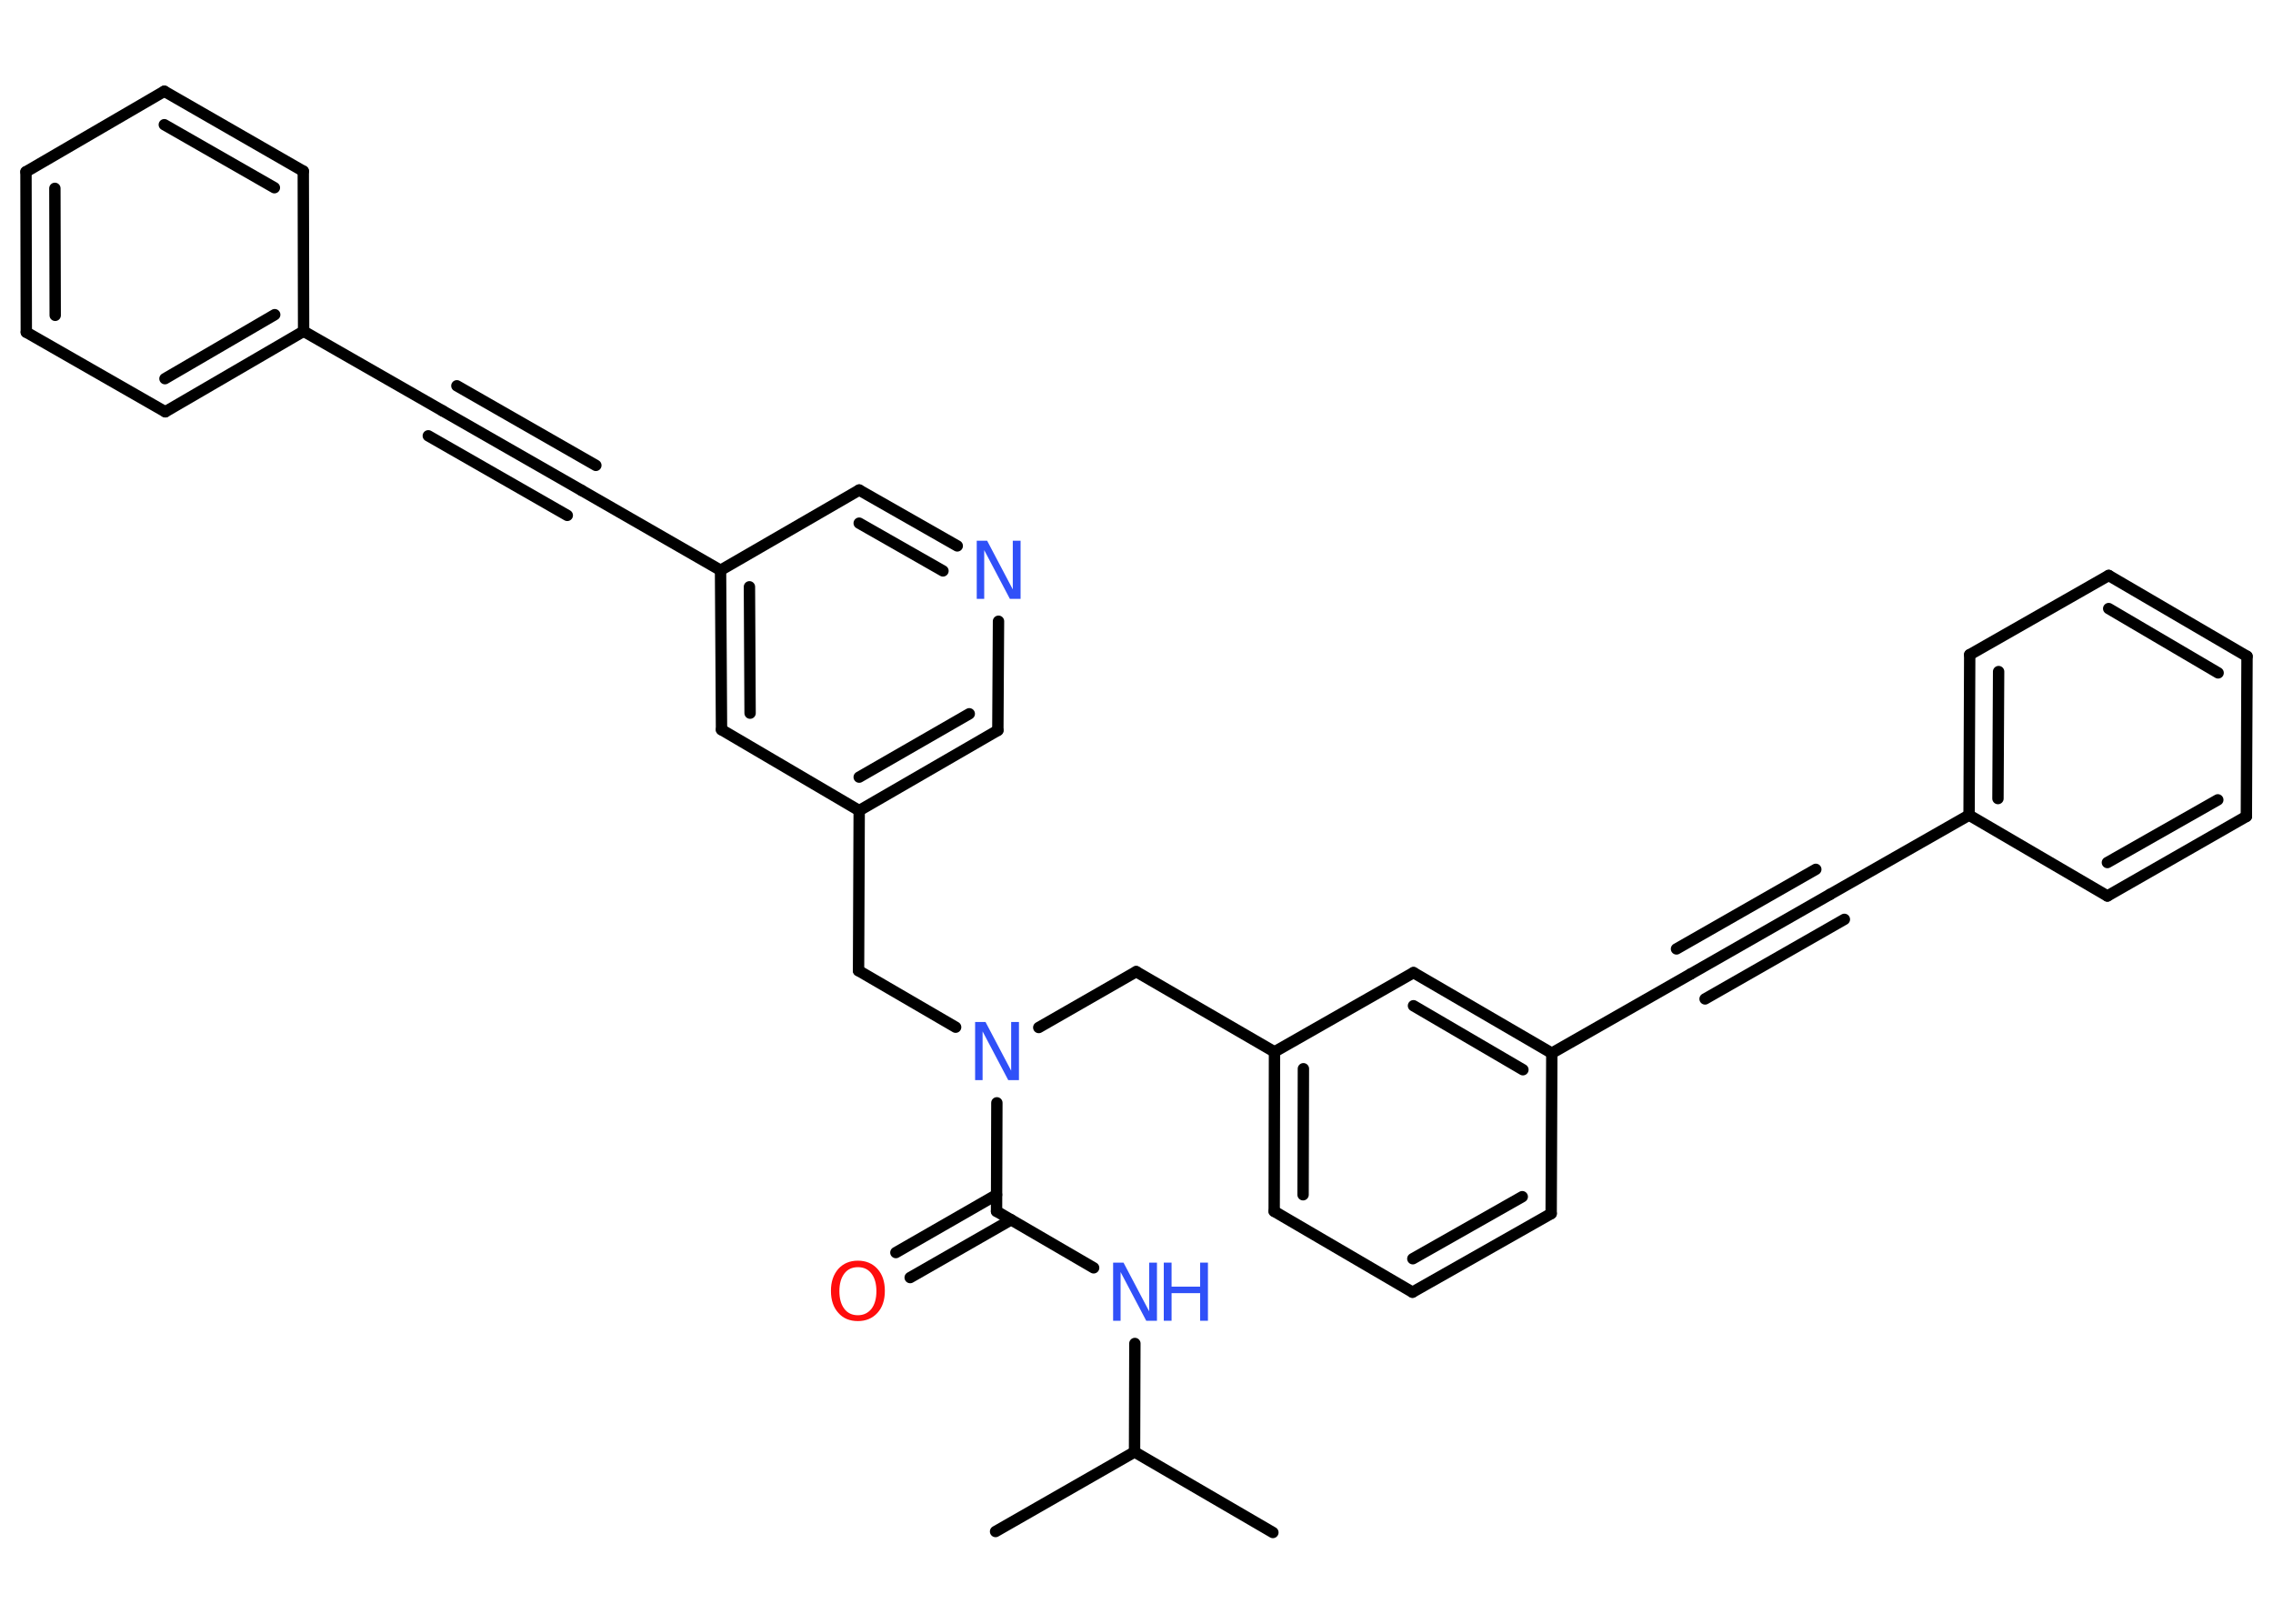 <?xml version='1.0' encoding='UTF-8'?>
<!DOCTYPE svg PUBLIC "-//W3C//DTD SVG 1.1//EN" "http://www.w3.org/Graphics/SVG/1.1/DTD/svg11.dtd">
<svg version='1.2' xmlns='http://www.w3.org/2000/svg' xmlns:xlink='http://www.w3.org/1999/xlink' width='70.0mm' height='50.0mm' viewBox='0 0 70.0 50.0'>
  <desc>Generated by the Chemistry Development Kit (http://github.com/cdk)</desc>
  <g stroke-linecap='round' stroke-linejoin='round' stroke='#000000' stroke-width='.35' fill='#3050F8'>
    <rect x='.0' y='.0' width='70.0' height='50.0' fill='#FFFFFF' stroke='none'/>
    <g id='mol1' class='mol'>
      <line id='mol1bnd1' class='bond' x1='39.2' y1='47.19' x2='34.94' y2='44.71'/>
      <line id='mol1bnd2' class='bond' x1='34.94' y1='44.71' x2='30.66' y2='47.16'/>
      <line id='mol1bnd3' class='bond' x1='34.94' y1='44.71' x2='34.95' y2='41.37'/>
      <line id='mol1bnd4' class='bond' x1='33.68' y1='39.04' x2='30.69' y2='37.3'/>
      <g id='mol1bnd5' class='bond'>
        <line x1='31.14' y1='37.56' x2='28.03' y2='39.34'/>
        <line x1='30.69' y1='36.79' x2='27.59' y2='38.57'/>
      </g>
      <line id='mol1bnd6' class='bond' x1='30.69' y1='37.3' x2='30.7' y2='33.96'/>
      <line id='mol1bnd7' class='bond' x1='31.99' y1='31.64' x2='34.99' y2='29.92'/>
      <line id='mol1bnd8' class='bond' x1='34.99' y1='29.92' x2='39.25' y2='32.39'/>
      <g id='mol1bnd9' class='bond'>
        <line x1='39.25' y1='32.39' x2='39.24' y2='37.3'/>
        <line x1='40.14' y1='32.91' x2='40.13' y2='36.79'/>
      </g>
      <line id='mol1bnd10' class='bond' x1='39.24' y1='37.3' x2='43.5' y2='39.79'/>
      <g id='mol1bnd11' class='bond'>
        <line x1='43.5' y1='39.79' x2='47.77' y2='37.37'/>
        <line x1='43.51' y1='38.76' x2='46.88' y2='36.85'/>
      </g>
      <line id='mol1bnd12' class='bond' x1='47.77' y1='37.37' x2='47.79' y2='32.43'/>
      <line id='mol1bnd13' class='bond' x1='47.79' y1='32.43' x2='52.07' y2='29.99'/>
      <g id='mol1bnd14' class='bond'>
        <line x1='52.07' y1='29.99' x2='56.36' y2='27.54'/>
        <line x1='51.63' y1='29.22' x2='55.92' y2='26.77'/>
        <line x1='52.51' y1='30.76' x2='56.8' y2='28.31'/>
      </g>
      <line id='mol1bnd15' class='bond' x1='56.36' y1='27.54' x2='60.64' y2='25.1'/>
      <g id='mol1bnd16' class='bond'>
        <line x1='60.66' y1='20.16' x2='60.64' y2='25.1'/>
        <line x1='61.55' y1='20.68' x2='61.53' y2='24.59'/>
      </g>
      <line id='mol1bnd17' class='bond' x1='60.66' y1='20.16' x2='64.94' y2='17.72'/>
      <g id='mol1bnd18' class='bond'>
        <line x1='69.2' y1='20.21' x2='64.94' y2='17.72'/>
        <line x1='68.31' y1='20.72' x2='64.94' y2='18.74'/>
      </g>
      <line id='mol1bnd19' class='bond' x1='69.2' y1='20.21' x2='69.18' y2='25.14'/>
      <g id='mol1bnd20' class='bond'>
        <line x1='64.9' y1='27.59' x2='69.18' y2='25.14'/>
        <line x1='64.9' y1='26.56' x2='68.3' y2='24.63'/>
      </g>
      <line id='mol1bnd21' class='bond' x1='60.64' y1='25.1' x2='64.9' y2='27.59'/>
      <g id='mol1bnd22' class='bond'>
        <line x1='47.79' y1='32.43' x2='43.53' y2='29.95'/>
        <line x1='46.9' y1='32.94' x2='43.53' y2='30.97'/>
      </g>
      <line id='mol1bnd23' class='bond' x1='39.25' y1='32.39' x2='43.53' y2='29.95'/>
      <line id='mol1bnd24' class='bond' x1='29.43' y1='31.63' x2='26.44' y2='29.89'/>
      <line id='mol1bnd25' class='bond' x1='26.44' y1='29.89' x2='26.46' y2='24.96'/>
      <g id='mol1bnd26' class='bond'>
        <line x1='26.46' y1='24.96' x2='30.73' y2='22.49'/>
        <line x1='26.46' y1='23.93' x2='29.85' y2='21.98'/>
      </g>
      <line id='mol1bnd27' class='bond' x1='30.73' y1='22.49' x2='30.75' y2='19.13'/>
      <g id='mol1bnd28' class='bond'>
        <line x1='29.48' y1='16.81' x2='26.46' y2='15.09'/>
        <line x1='29.04' y1='17.58' x2='26.46' y2='16.11'/>
      </g>
      <line id='mol1bnd29' class='bond' x1='26.46' y1='15.09' x2='22.19' y2='17.56'/>
      <line id='mol1bnd30' class='bond' x1='22.19' y1='17.56' x2='17.91' y2='15.1'/>
      <g id='mol1bnd31' class='bond'>
        <line x1='17.91' y1='15.1' x2='13.63' y2='12.65'/>
        <line x1='17.47' y1='15.87' x2='13.19' y2='13.42'/>
        <line x1='18.35' y1='14.33' x2='14.07' y2='11.88'/>
      </g>
      <line id='mol1bnd32' class='bond' x1='13.63' y1='12.65' x2='9.35' y2='10.2'/>
      <g id='mol1bnd33' class='bond'>
        <line x1='5.09' y1='12.68' x2='9.35' y2='10.2'/>
        <line x1='5.08' y1='11.66' x2='8.46' y2='9.69'/>
      </g>
      <line id='mol1bnd34' class='bond' x1='5.09' y1='12.68' x2='.81' y2='10.23'/>
      <g id='mol1bnd35' class='bond'>
        <line x1='.8' y1='5.29' x2='.81' y2='10.23'/>
        <line x1='1.69' y1='5.8' x2='1.7' y2='9.71'/>
      </g>
      <line id='mol1bnd36' class='bond' x1='.8' y1='5.29' x2='5.06' y2='2.81'/>
      <g id='mol1bnd37' class='bond'>
        <line x1='9.34' y1='5.27' x2='5.06' y2='2.81'/>
        <line x1='8.45' y1='5.78' x2='5.06' y2='3.84'/>
      </g>
      <line id='mol1bnd38' class='bond' x1='9.35' y1='10.2' x2='9.34' y2='5.27'/>
      <g id='mol1bnd39' class='bond'>
        <line x1='22.19' y1='17.56' x2='22.22' y2='22.47'/>
        <line x1='23.08' y1='18.07' x2='23.1' y2='21.96'/>
      </g>
      <line id='mol1bnd40' class='bond' x1='26.46' y1='24.96' x2='22.22' y2='22.47'/>
      <g id='mol1atm4' class='atom'>
        <path d='M34.28 38.88h.32l.79 1.5v-1.5h.24v1.79h-.33l-.79 -1.5v1.5h-.23v-1.79z' stroke='none'/>
        <path d='M35.84 38.88h.24v.74h.88v-.74h.24v1.79h-.24v-.85h-.88v.85h-.24v-1.79z' stroke='none'/>
      </g>
      <path id='mol1atm6' class='atom' d='M26.42 39.02q-.27 .0 -.42 .2q-.15 .2 -.15 .54q.0 .34 .15 .54q.15 .2 .42 .2q.26 .0 .42 -.2q.15 -.2 .15 -.54q.0 -.34 -.15 -.54q-.15 -.2 -.42 -.2zM26.42 38.82q.37 .0 .6 .25q.23 .25 .23 .68q.0 .43 -.23 .68q-.23 .25 -.6 .25q-.38 .0 -.6 -.25q-.23 -.25 -.23 -.68q.0 -.42 .23 -.68q.23 -.25 .6 -.25z' stroke='none' fill='#FF0D0D'/>
      <path id='mol1atm7' class='atom' d='M30.03 31.47h.32l.79 1.5v-1.5h.24v1.79h-.33l-.79 -1.5v1.5h-.23v-1.79z' stroke='none'/>
      <path id='mol1atm26' class='atom' d='M30.08 16.65h.32l.79 1.5v-1.5h.24v1.79h-.33l-.79 -1.5v1.5h-.23v-1.79z' stroke='none'/>
    </g>
  </g>
</svg>
